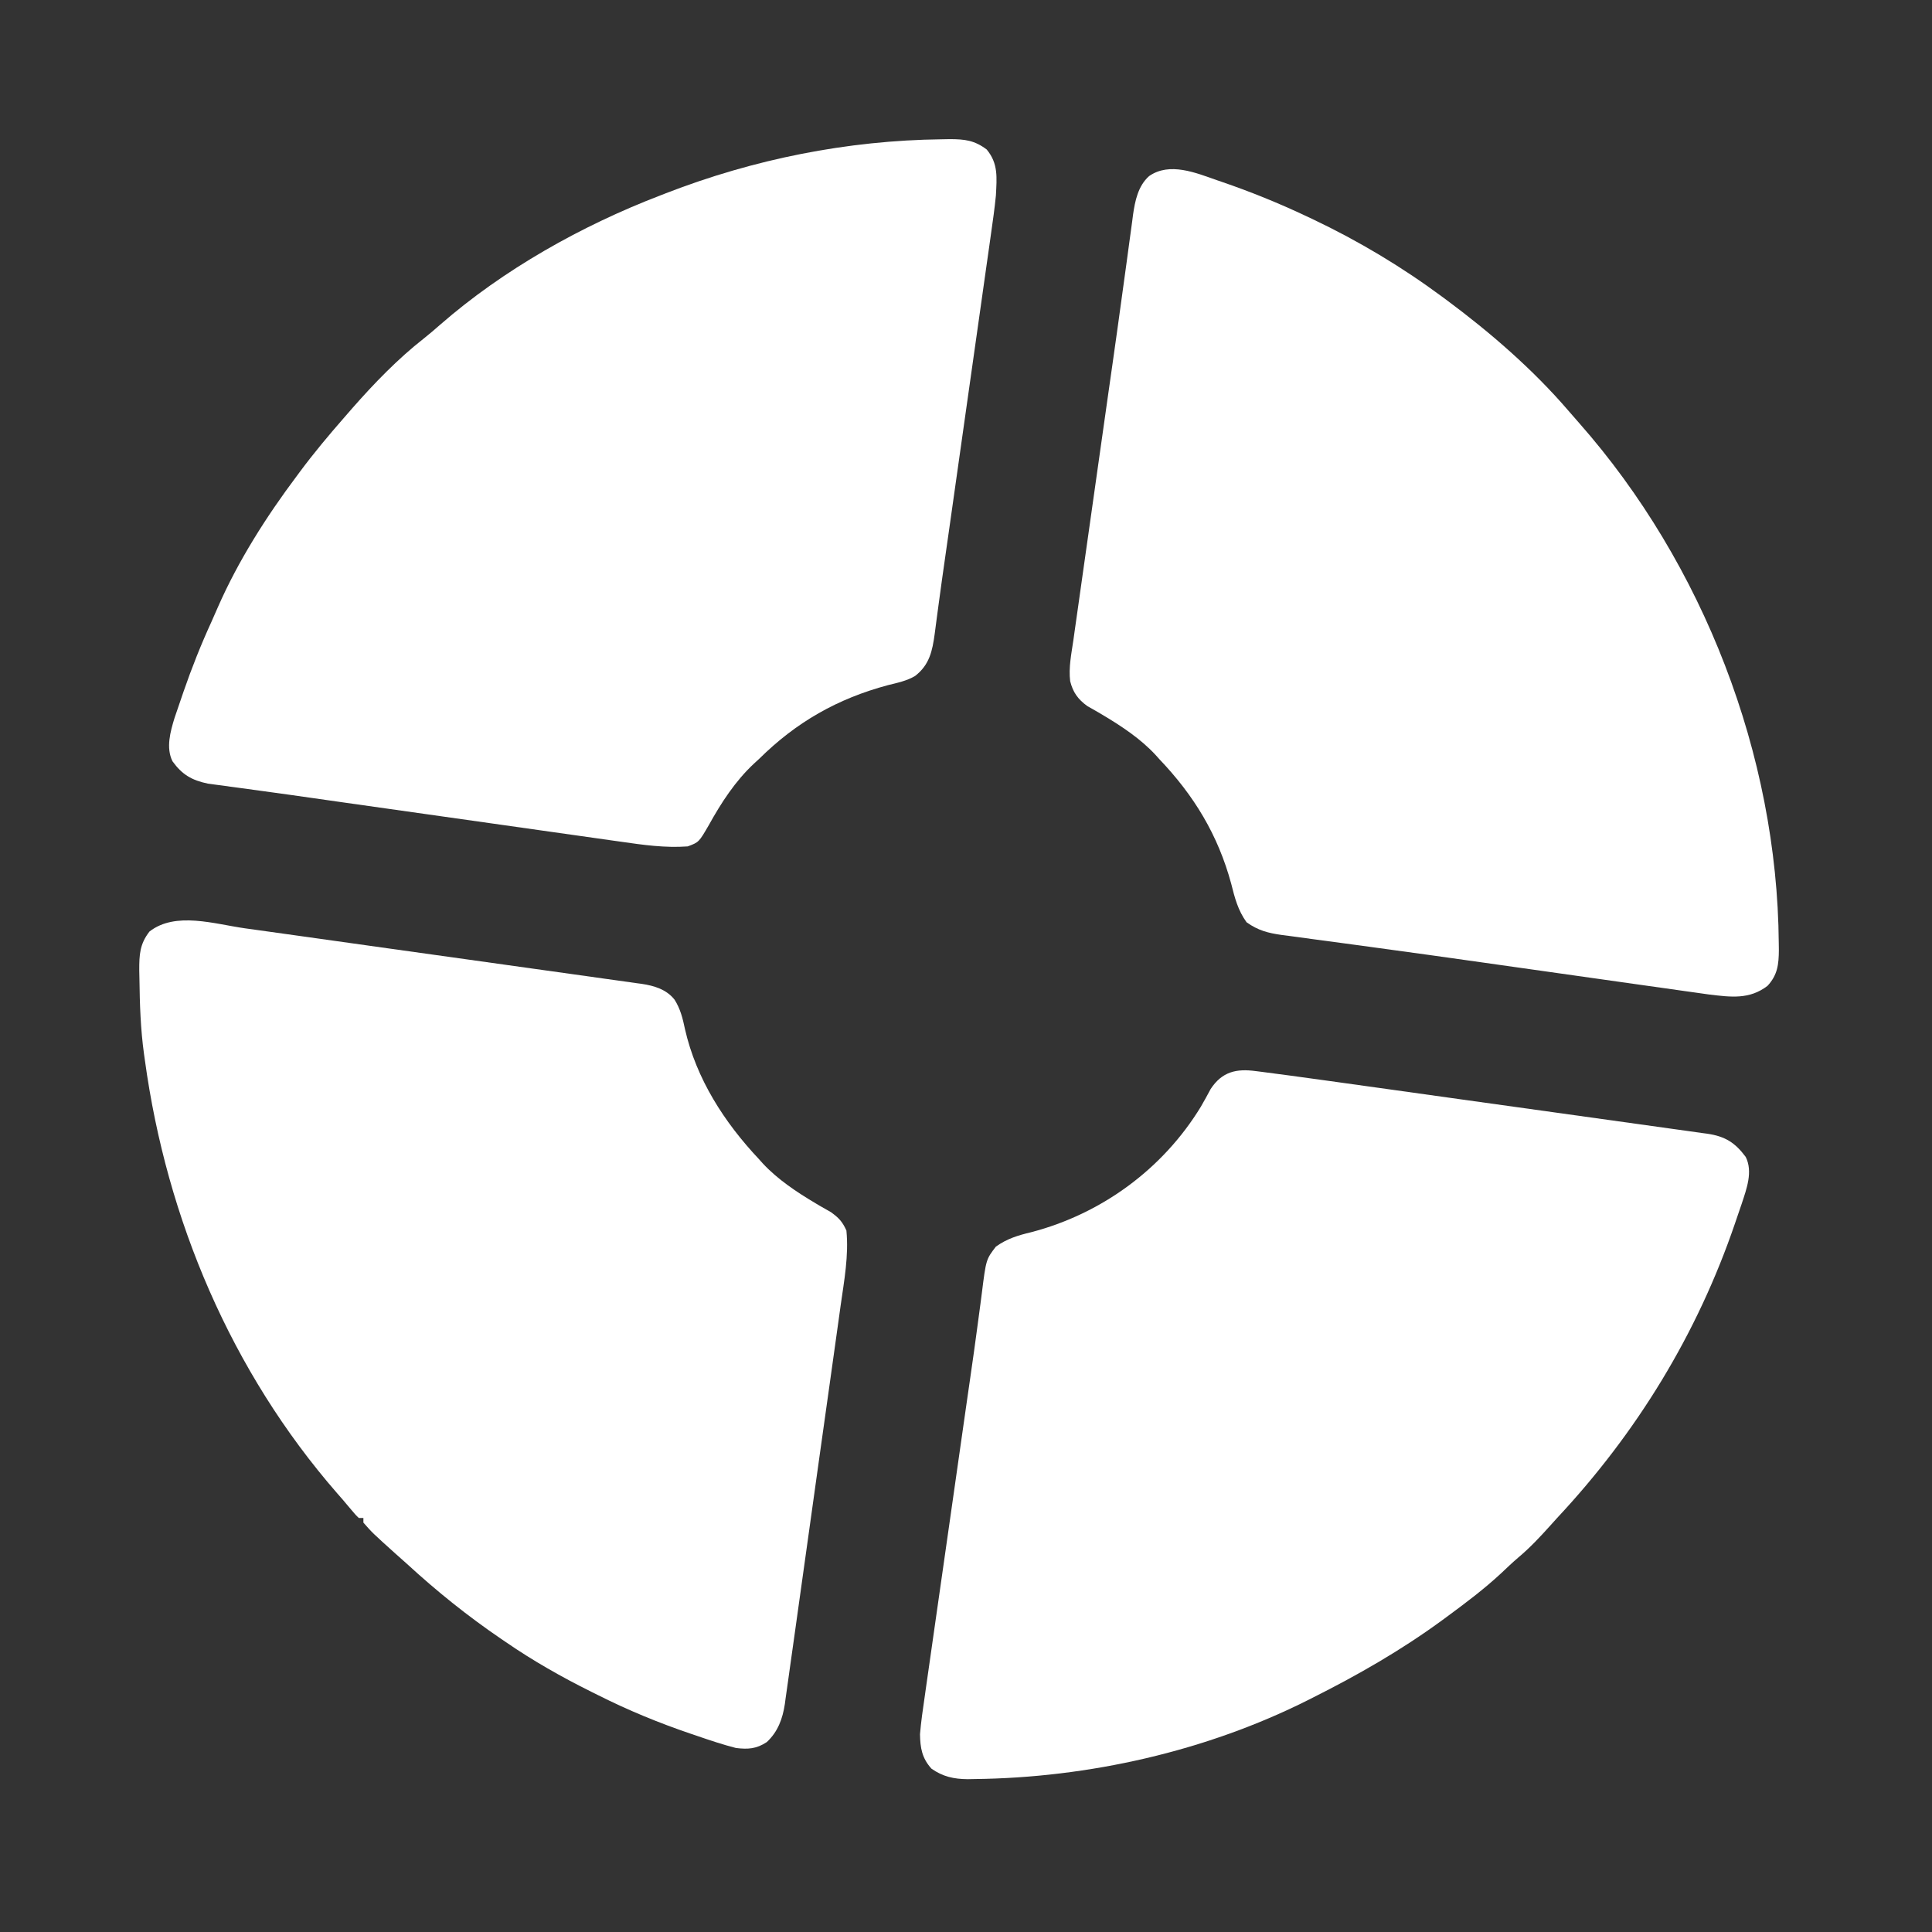 <?xml version="1.0" encoding="UTF-8"?>
<svg version="1.1" xmlns="http://www.w3.org/2000/svg" width="840" height="840">
<rect width="100%" height="100%" fill="#333333" stroke="none"/>
<path d="M0 0 C1.941 0.27 3.883 0.539 5.824 0.809 C11.059 1.536 16.294 2.269 21.529 3.003 C24.803 3.463 28.078 3.921 31.352 4.38 C41.61 5.816 51.868 7.257 62.125 8.702 C73.944 10.367 85.765 12.019 97.588 13.661 C106.747 14.934 115.905 16.218 125.061 17.511 C130.522 18.282 135.984 19.048 141.448 19.802 C146.58 20.51 151.71 21.233 156.838 21.966 C158.718 22.233 160.598 22.494 162.48 22.75 C165.051 23.1 167.62 23.469 170.188 23.842 C171.3 23.987 171.3 23.987 172.434 24.135 C177.858 24.953 183.226 26.529 186.76 31.039 C189.283 35.045 190.311 39.192 191.272 43.817 C196.2 65.488 208.379 84.36 223.459 100.38 C223.998 100.983 224.537 101.586 225.092 102.208 C231.592 109.198 239.931 114.729 248.116 119.587 C248.699 119.933 249.282 120.279 249.883 120.636 C251.485 121.572 253.101 122.484 254.717 123.395 C258.17 125.894 259.673 127.465 261.459 131.38 C262.535 142.251 260.477 153.258 258.953 163.996 C258.683 165.945 258.413 167.895 258.145 169.845 C257.417 175.104 256.679 180.361 255.937 185.618 C255.318 190.017 254.704 194.416 254.089 198.815 C252.64 209.192 251.181 219.568 249.716 229.943 C248.207 240.633 246.715 251.326 245.231 262.02 C243.954 271.221 242.666 280.42 241.369 289.618 C240.595 295.104 239.826 300.59 239.068 306.077 C238.355 311.233 237.628 316.386 236.891 321.539 C236.623 323.426 236.361 325.314 236.103 327.203 C235.749 329.788 235.379 332.369 235.003 334.95 C234.906 335.692 234.809 336.435 234.709 337.199 C233.737 343.654 231.683 349.315 226.834 353.817 C222.355 356.764 218.733 357.017 213.459 356.38 C207.672 354.9 202.045 353.007 196.397 351.067 C195.598 350.797 194.799 350.526 193.976 350.248 C180.019 345.512 166.629 340.018 153.459 333.38 C152.482 332.895 151.505 332.41 150.498 331.911 C137.608 325.497 125.322 318.535 113.459 310.38 C112.413 309.669 112.413 309.669 111.345 308.943 C96.87 299.087 83.347 288.235 70.459 276.38 C68.773 274.879 67.085 273.379 65.397 271.88 C55.33 262.802 55.33 262.802 51.459 258.38 C51.459 257.72 51.459 257.06 51.459 256.38 C50.799 256.38 50.139 256.38 49.459 256.38 C48.12 255.087 48.12 255.087 46.522 253.192 C45.895 252.452 45.269 251.712 44.624 250.95 C43.909 250.102 43.195 249.254 42.459 248.38 C41.663 247.47 40.866 246.559 40.045 245.622 C-5.99 192.793 -34.079 126.475 -43.541 57.38 C-43.67 56.466 -43.8 55.553 -43.934 54.613 C-45.427 43.794 -45.777 32.981 -45.916 22.067 C-45.942 20.82 -45.968 19.573 -45.995 18.288 C-46.007 11.442 -45.799 6.865 -41.541 1.38 C-30.197 -7.417 -13.301 -1.869 0 0 Z " fill="#FFFFFF" transform="translate(106.541,403.62)"/>
<path d="M0 0 C0.656 0.224 1.311 0.449 1.987 0.68 C14.566 4.985 26.787 9.945 38.812 15.625 C40.196 16.276 40.196 16.276 41.607 16.941 C61.5 26.399 80.105 37.531 97.812 50.625 C98.396 51.055 98.979 51.485 99.58 51.929 C118.63 66.067 137.34 82.235 152.793 100.27 C154.321 102.052 155.869 103.817 157.426 105.574 C211.422 166.848 243.535 249.844 244.188 331.562 C244.201 332.592 244.215 333.622 244.229 334.683 C244.19 340.865 243.684 345.548 239.277 350.27 C231.438 356.264 223.399 355.161 213.83 354.009 C211.759 353.725 209.69 353.433 207.622 353.131 C206.474 352.972 205.327 352.812 204.145 352.647 C200.369 352.12 196.595 351.579 192.82 351.039 C190.137 350.661 187.454 350.285 184.771 349.909 C178.362 349.01 171.955 348.102 165.548 347.19 C158.199 346.144 150.849 345.106 143.499 344.069 C139.832 343.551 136.166 343.033 132.5 342.516 C131.417 342.363 131.417 342.363 130.311 342.207 C125.231 341.489 120.151 340.769 115.072 340.049 C99.853 337.891 84.63 335.762 69.397 333.704 C64.393 333.027 59.39 332.343 54.387 331.66 C49.992 331.06 45.597 330.473 41.2 329.894 C37.962 329.465 34.727 329.016 31.492 328.57 C29.831 328.359 29.831 328.359 28.137 328.143 C22.13 327.295 17.784 326.167 12.812 322.625 C9.047 317.414 7.675 312.047 6.125 305.875 C0.382 284.65 -10.049 267.48 -25.188 251.625 C-25.724 251.026 -26.26 250.426 -26.812 249.809 C-33.308 242.81 -41.657 237.277 -49.844 232.418 C-50.718 231.899 -50.718 231.899 -51.611 231.369 C-53.213 230.433 -54.829 229.52 -56.445 228.609 C-60.499 225.676 -62.68 222.654 -63.899 217.78 C-64.624 211.822 -63.356 205.839 -62.5 199.949 C-62.306 198.562 -62.112 197.174 -61.919 195.786 C-61.392 192.012 -60.853 188.241 -60.312 184.47 C-59.739 180.461 -59.177 176.451 -58.613 172.441 C-57.536 164.786 -56.449 157.133 -55.359 149.48 C-54.15 140.996 -52.953 132.511 -51.757 124.025 C-50.244 113.292 -48.728 102.56 -47.196 91.829 C-46.736 88.608 -46.277 85.386 -45.817 82.165 C-45.705 81.379 -45.593 80.594 -45.477 79.784 C-43.994 69.387 -42.545 58.986 -41.13 48.579 C-40.508 44.017 -39.876 39.456 -39.246 34.895 C-38.917 32.494 -38.593 30.092 -38.275 27.69 C-37.842 24.429 -37.393 21.17 -36.939 17.912 C-36.82 16.976 -36.701 16.041 -36.578 15.077 C-35.707 8.982 -34.386 2.495 -29.611 -1.789 C-20.661 -8.064 -9.197 -3.216 0 0 Z " fill="#FFFFFF" transform="translate(529.188,78.375)"/>
<path d="M0 0 C1.165 -0.022 2.33 -0.045 3.53 -0.068 C10.12 -0.049 14.307 0.433 19.625 4.438 C24.739 10.601 24.004 16.711 23.625 24.438 C23.073 30.039 22.291 35.597 21.485 41.166 C21.255 42.807 21.025 44.449 20.795 46.09 C20.175 50.516 19.544 54.94 18.91 59.363 C18.244 64.033 17.588 68.703 16.93 73.374 C15.681 82.234 14.423 91.093 13.162 99.951 C11.742 109.927 10.332 119.904 8.924 129.881 C7.199 142.097 5.471 154.312 3.737 166.527 C3.615 167.389 3.493 168.251 3.367 169.14 C2.774 173.315 2.179 177.49 1.581 181.664 C0.618 188.394 -0.341 195.124 -1.236 201.863 C-1.502 203.858 -1.771 205.852 -2.041 207.847 C-2.362 210.222 -2.674 212.599 -2.977 214.977 C-3.994 222.441 -5.239 228.504 -11.532 233.356 C-15.166 235.488 -19.189 236.319 -23.25 237.312 C-45.274 243.199 -63.178 253.397 -79.375 269.438 C-80.479 270.451 -80.479 270.451 -81.605 271.484 C-89.675 279.022 -95.804 288.454 -101.125 298.062 C-105.507 305.634 -105.507 305.634 -110.375 307.438 C-120.13 308.16 -129.722 306.8 -139.35 305.406 C-140.911 305.186 -142.472 304.968 -144.033 304.75 C-148.242 304.161 -152.45 303.56 -156.657 302.958 C-161.108 302.322 -165.56 301.697 -170.013 301.071 C-178.468 299.88 -186.922 298.68 -195.375 297.476 C-204.861 296.126 -214.347 294.787 -223.835 293.448 C-235.47 291.806 -247.105 290.162 -258.739 288.511 C-259.56 288.394 -260.381 288.278 -261.227 288.158 C-265.253 287.586 -269.278 287.013 -273.302 286.437 C-280.479 285.41 -287.656 284.394 -294.841 283.424 C-298.078 282.986 -301.315 282.541 -304.551 282.095 C-306.072 281.888 -307.593 281.684 -309.115 281.484 C-311.211 281.209 -313.306 280.921 -315.4 280.63 C-317.174 280.392 -317.174 280.392 -318.984 280.149 C-326.02 278.672 -330.177 276.241 -334.375 270.438 C-337.286 264.615 -335.305 257.519 -333.504 251.637 C-332.666 249.125 -331.813 246.624 -330.938 244.125 C-330.48 242.79 -330.024 241.454 -329.567 240.118 C-325.992 229.769 -321.966 219.657 -317.406 209.702 C-316.443 207.586 -315.516 205.459 -314.598 203.324 C-305.749 183.177 -293.551 164.004 -280.375 146.438 C-279.738 145.578 -279.738 145.578 -279.089 144.701 C-273.001 136.494 -266.476 128.691 -259.748 121.005 C-258.552 119.64 -257.363 118.268 -256.176 116.895 C-246.632 106.042 -236.433 95.482 -225.047 86.555 C-222.634 84.642 -220.317 82.65 -218.005 80.617 C-190.409 56.547 -156.443 37.531 -122.375 24.438 C-121.119 23.948 -121.119 23.948 -119.837 23.448 C-81.588 8.631 -41.039 0.489 0 0 Z " fill="#FFFFFF" transform="translate(409.375,60.562)"/>
<path d="M0 0 C0.79 0.099 1.58 0.197 2.393 0.299 C4.901 0.616 7.406 0.952 9.911 1.291 C11.474 1.496 13.038 1.701 14.602 1.906 C19.566 2.564 24.525 3.256 29.484 3.949 C31.369 4.211 33.253 4.472 35.138 4.733 C41.245 5.581 47.351 6.434 53.458 7.287 C55.573 7.582 57.689 7.878 59.804 8.173 C69.726 9.558 79.647 10.946 89.569 12.336 C100.991 13.937 112.415 15.529 123.839 17.114 C132.702 18.344 141.563 19.582 150.424 20.826 C155.705 21.568 160.986 22.305 166.269 23.035 C171.225 23.719 176.179 24.413 181.132 25.116 C182.948 25.371 184.765 25.623 186.582 25.871 C189.063 26.211 191.542 26.563 194.021 26.919 C194.739 27.014 195.456 27.109 196.195 27.207 C204.049 28.365 208.314 31.118 212.911 37.291 C216.131 43.731 213.287 51.199 211.201 57.586 C210.491 59.7 209.765 61.809 209.036 63.916 C208.787 64.646 208.539 65.376 208.282 66.129 C191.867 114.274 165.599 157.186 130.911 194.291 C129.959 195.342 129.01 196.396 128.063 197.451 C123.611 202.404 119.154 207.193 114.036 211.475 C111.43 213.702 108.966 216.062 106.473 218.416 C99.069 225.285 91.04 231.313 82.911 237.291 C82.208 237.809 81.504 238.326 80.78 238.859 C63.095 251.786 44.473 262.463 24.911 272.291 C24.154 272.674 23.398 273.057 22.619 273.451 C-21.691 295.719 -72.792 307.23 -122.339 307.791 C-123.326 307.81 -124.312 307.828 -125.328 307.847 C-131.371 307.793 -136.07 306.782 -141.089 303.291 C-145.215 298.742 -145.994 294.266 -146.089 288.291 C-145.645 282.901 -144.863 277.568 -144.079 272.219 C-143.85 270.6 -143.622 268.981 -143.394 267.361 C-142.776 262.974 -142.144 258.588 -141.509 254.203 C-140.841 249.574 -140.186 244.942 -139.53 240.311 C-138.281 231.508 -137.02 222.707 -135.755 213.907 C-134.336 204.03 -132.929 194.151 -131.523 184.272 C-129.8 172.163 -128.075 160.053 -126.34 147.945 C-126.218 147.089 -126.096 146.233 -125.969 145.352 C-125.37 141.165 -124.768 136.978 -124.161 132.792 C-123.1 125.448 -122.054 118.104 -121.088 110.747 C-120.661 107.503 -120.223 104.261 -119.785 101.019 C-119.584 99.503 -119.387 97.986 -119.197 96.468 C-117.364 81.872 -117.364 81.872 -113.089 76.291 C-108.227 72.834 -103.519 71.413 -97.777 70.041 C-67.193 62.069 -40.497 42.561 -24.001 15.507 C-22.523 12.957 -21.099 10.386 -19.722 7.779 C-14.751 0.204 -8.492 -1.168 0 0 Z " fill="#FFFFFF" transform="translate(546.089,465.709)"/>
</svg>
